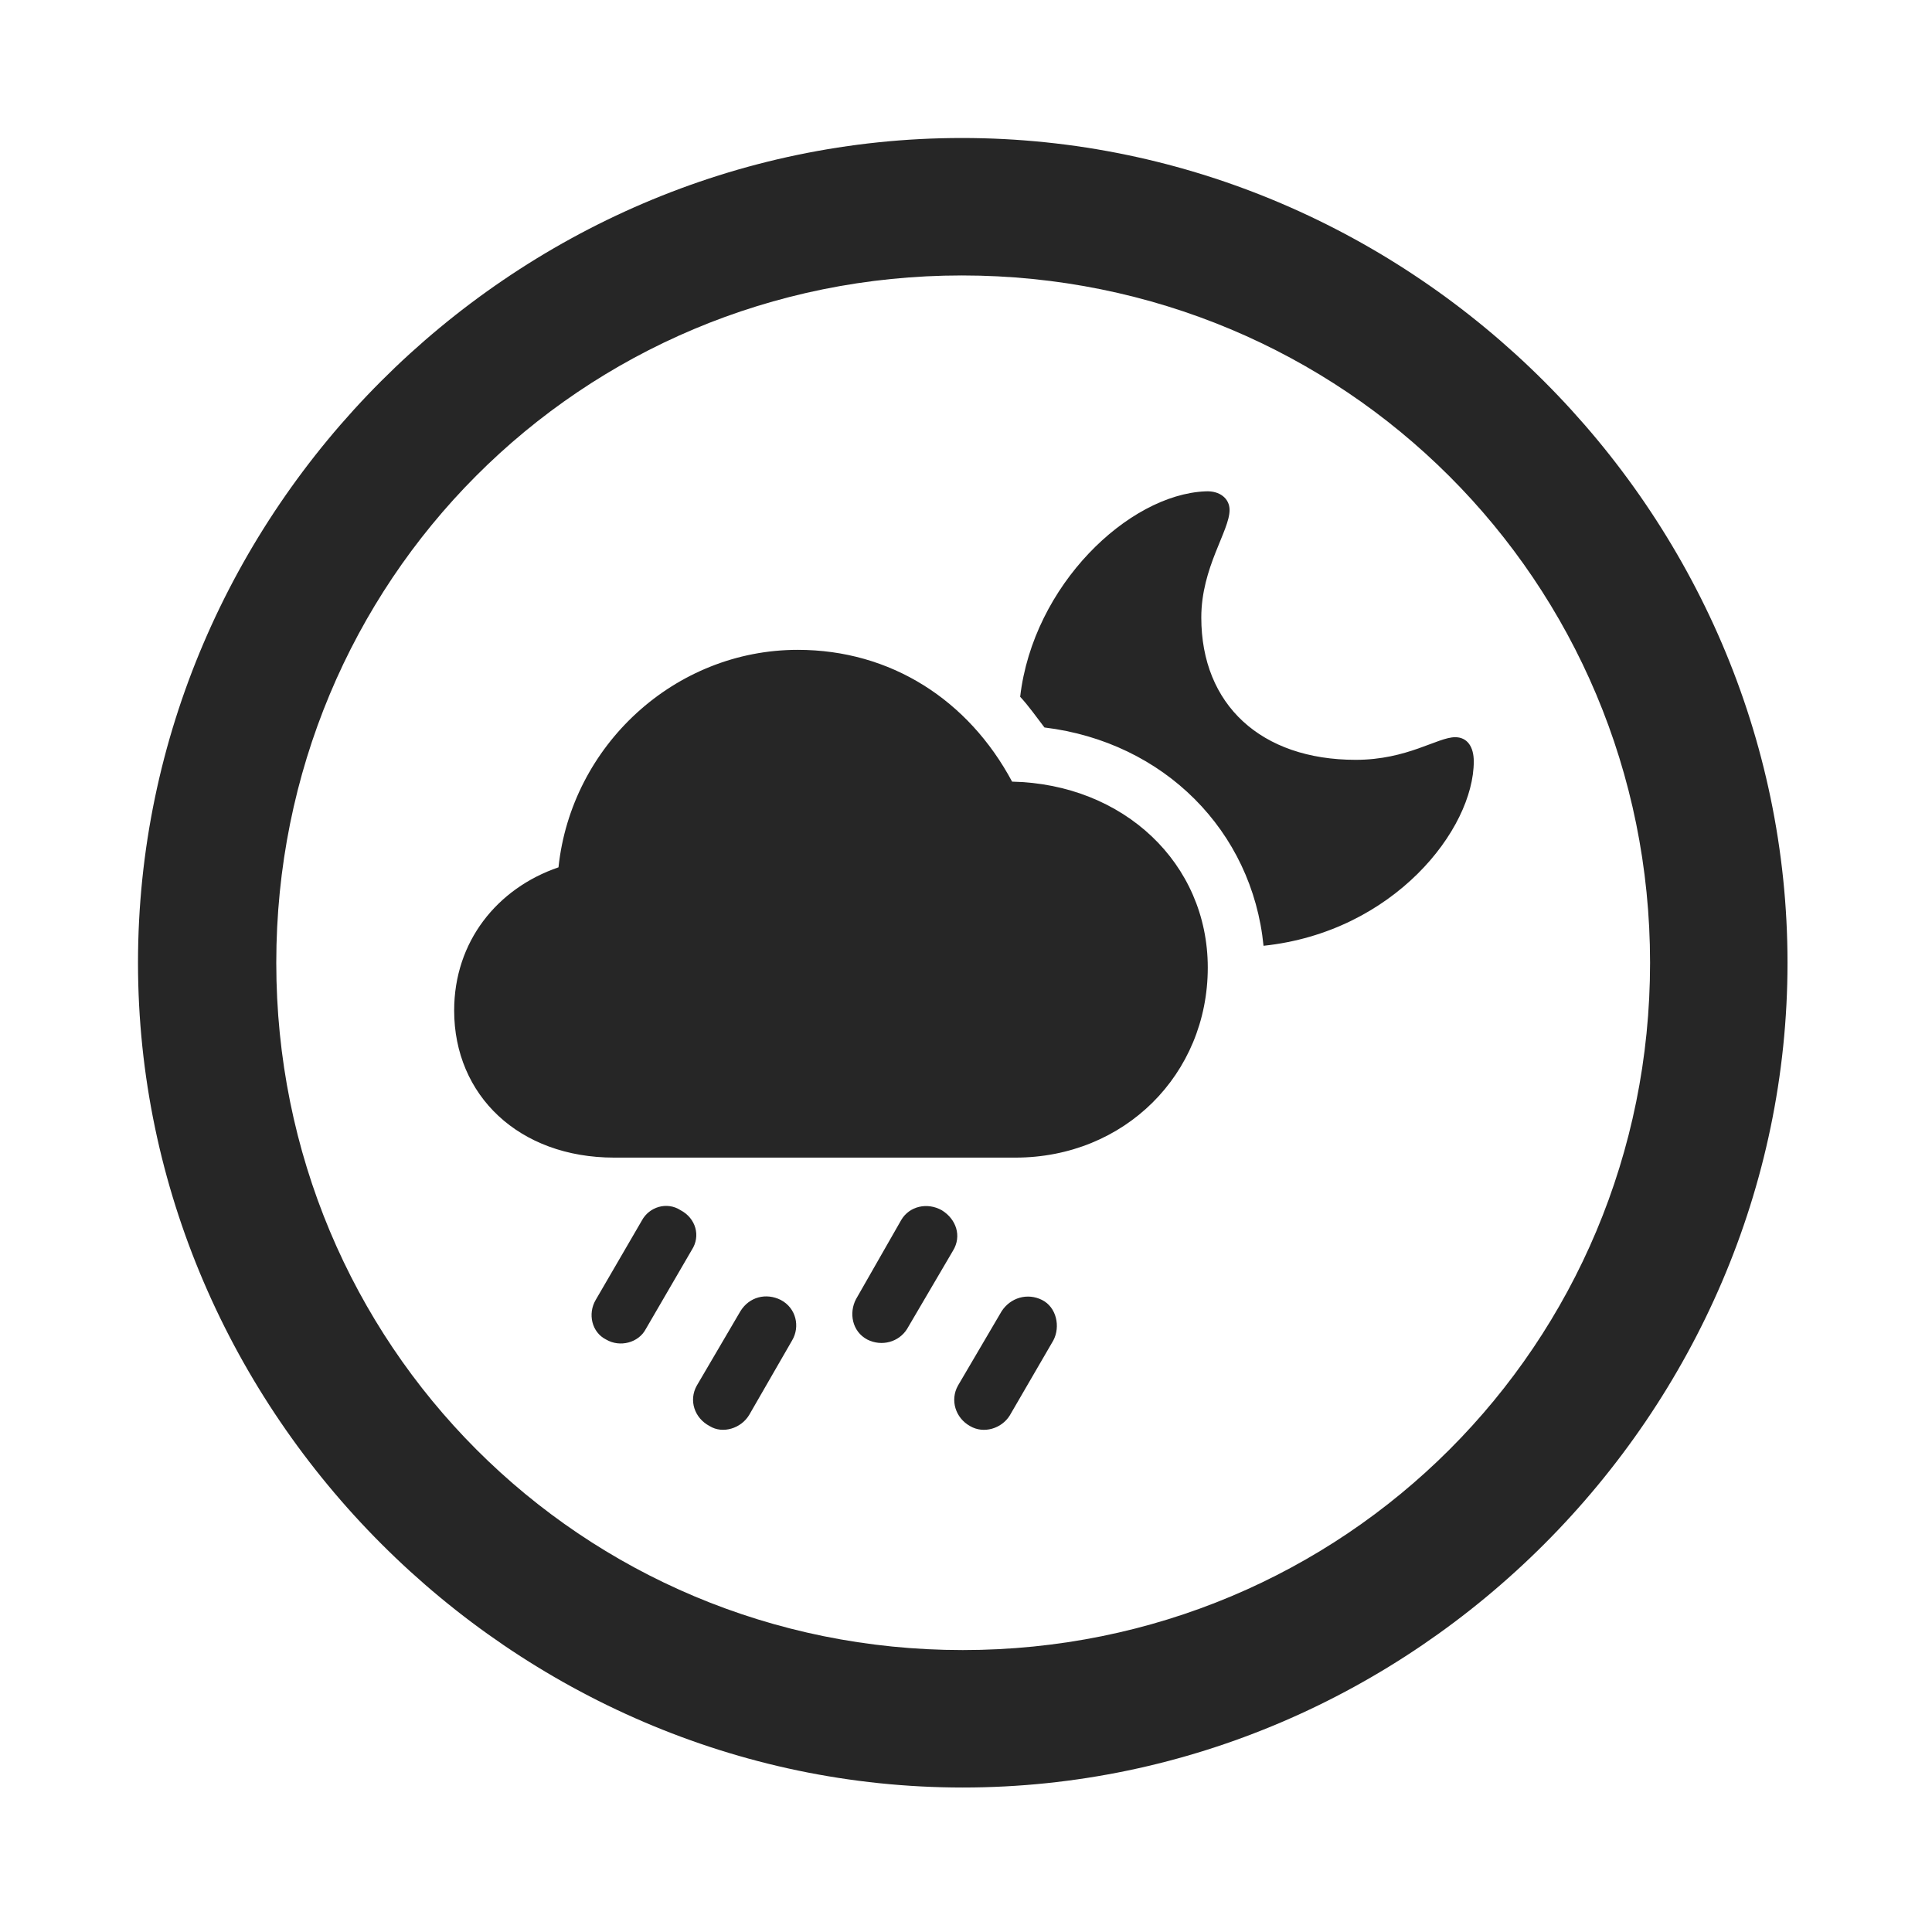 <svg width="28" height="28" viewBox="0 0 28 28" fill="none" xmlns="http://www.w3.org/2000/svg">
<path d="M13.953 25.906C20.492 25.906 25.906 20.48 25.906 13.953C25.906 7.414 20.48 2 13.941 2C7.414 2 2 7.414 2 13.953C2 20.48 7.426 25.906 13.953 25.906ZM13.953 23.914C8.422 23.914 4.004 19.484 4.004 13.953C4.004 8.422 8.41 3.992 13.941 3.992C19.473 3.992 23.914 8.422 23.914 13.953C23.914 19.484 19.484 23.914 13.953 23.914Z" fill="black" fill-opacity="0.85"/>
<path d="M8.902 16.777H14.715C16.297 16.777 17.504 15.57 17.504 14.023C17.504 12.512 16.285 11.363 14.668 11.328C14.035 10.145 12.91 9.418 11.562 9.418C9.781 9.418 8.281 10.801 8.094 12.57C7.203 12.875 6.582 13.648 6.582 14.645C6.582 15.875 7.52 16.777 8.902 16.777ZM9.359 19.262L10.027 18.113C10.156 17.914 10.086 17.656 9.863 17.539C9.664 17.41 9.406 17.492 9.301 17.691L8.633 18.84C8.516 19.039 8.574 19.309 8.785 19.414C8.984 19.531 9.254 19.461 9.359 19.262ZM10.859 20.504L11.48 19.426C11.598 19.227 11.539 18.957 11.316 18.84C11.105 18.734 10.859 18.793 10.73 19.004L10.098 20.082C9.98 20.293 10.062 20.551 10.285 20.668C10.473 20.785 10.742 20.703 10.859 20.504ZM13.145 19.262L13.812 18.125C13.941 17.914 13.859 17.668 13.648 17.539C13.438 17.422 13.18 17.48 13.062 17.68L12.406 18.828C12.301 19.027 12.348 19.297 12.57 19.414C12.781 19.52 13.027 19.449 13.145 19.262ZM14.633 20.516L15.266 19.426C15.371 19.227 15.312 18.945 15.102 18.84C14.891 18.734 14.645 18.805 14.516 19.004L13.883 20.082C13.766 20.293 13.848 20.551 14.059 20.668C14.258 20.785 14.516 20.703 14.633 20.516ZM21.359 11.035C21.359 10.824 21.266 10.684 21.09 10.684C20.832 10.684 20.398 11.012 19.648 11.012C18.277 11.012 17.41 10.215 17.41 8.949C17.41 8.223 17.82 7.695 17.82 7.391C17.82 7.227 17.68 7.109 17.469 7.121C16.355 7.168 14.973 8.48 14.785 10.098C14.914 10.238 15.02 10.391 15.137 10.543C16.871 10.754 18.148 12.043 18.312 13.707C20.199 13.508 21.359 12.02 21.359 11.035Z" fill="black" fill-opacity="0.85"/>
</svg>
